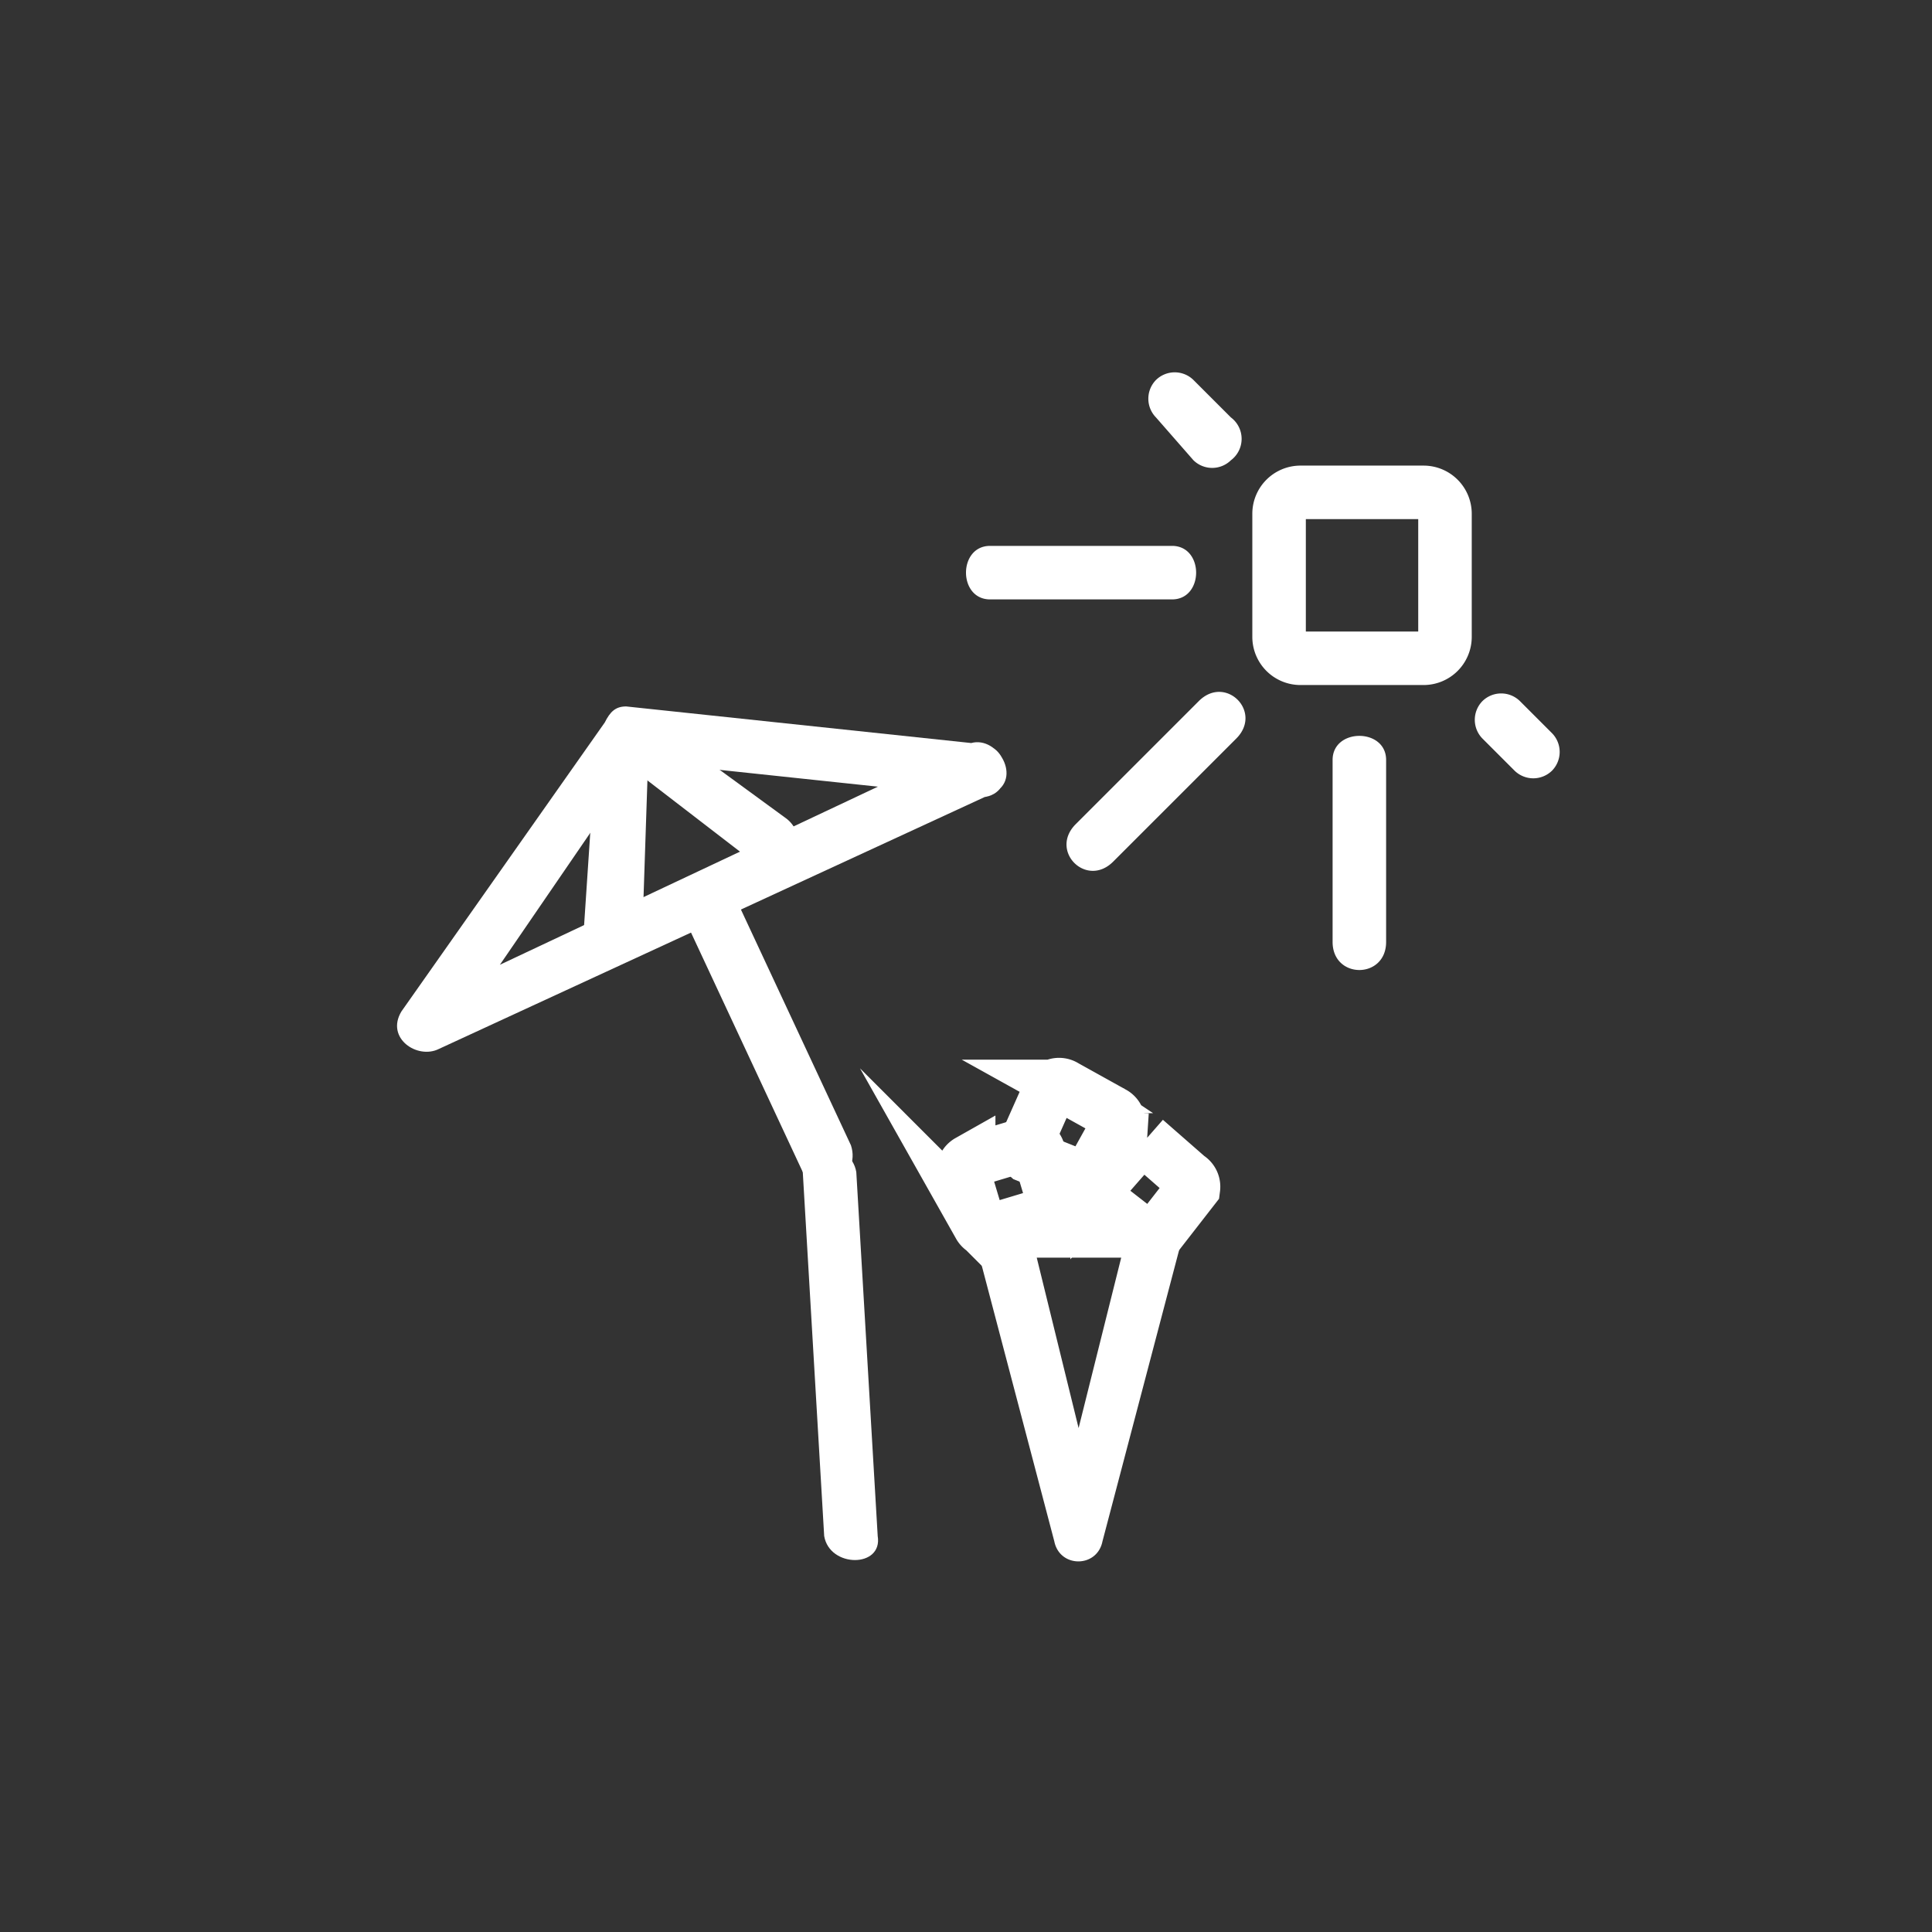 <svg xmlns="http://www.w3.org/2000/svg" width="361" height="361"><rect width="100%" height="100%" fill="#333333" stroke="none"/><path d="M183 139l-66-7c-2 0-3 1-4 3l-38 54c-3 5 3 9 7 7l104-48c5-3 0-11-5-9L77 188l7 6 37-54-4 2 66 7c7 0 6-10 0-10z" fill="#fff"/><path d="M129 174l21 45c3 6 11 1 9-5l-21-45c-3-6-12-1-9 5z" fill="#fff"/><path d="M150 219l4 68c1 6 11 6 10 0l-4-68c-1-6-11-7-10 0z" fill="#fff"/><path d="M270 119a4 4 0 0 1-4 4h-23a4 4 0 0 1-4-4V96a4 4 0 0 1 4-4h23a4 4 0 0 1 4 4v23z" fill="none" stroke="#fff" stroke-width="10" stroke-miterlimit="10"/><path d="M216 78l7 8a5 5 0 0 0 7 0 5 5 0 0 0 0-8l-7-7a5 5 0 0 0-7 0 5 5 0 0 0 0 7zm-31 34h34c6 0 6-10 0-10h-34c-6 0-6 10 0 10zm105 25l-6-6a5 5 0 0 0-7 0 5 5 0 0 0 0 7l6 6a5 5 0 0 0 7 0 5 5 0 0 0 0-7zm-31 39v-34c0-6-10-6-10 0v34c0 7 10 7 10 0zm-51-15l23-23c5-5-2-12-7-7l-23 23c-5 5 2 12 7 7zm-92-19l26 20c5 3 10-5 5-9l-26-19c-5-4-10 5-5 8z" fill="#fff"/><path d="M120 175l1-30c0-6-10-6-10 0l-2 30c0 6 10 6 11 0zm62 56l15 57c1 5 8 5 9 0l15-57a5 5 0 0 0-5-6h-29c-7 0-7 10 0 10h29l-5-6-14 56h9l-14-57c-2-6-11-3-10 3z" fill="#fff"/><path d="M214 213a2 2 0 0 0-2 1l-7 8a2 2 0 0 0 0 2l9 7a2 2 0 0 0 2 0l7-9a2 2 0 0 0-1-2l-8-7zm-19 14a2 2 0 0 0 2-2l-3-10a2 2 0 0 0-3-1l-10 3a2 2 0 0 0-1 2l3 10a2 2 0 0 0 2 1l10-3z" fill="none" stroke="#fff" stroke-width="10" stroke-miterlimit="10"/><path d="M209 210a2 2 0 0 0-1-2l-9-5a2 2 0 0 0-3 1l-4 9a2 2 0 0 0 0 3l10 4a2 2 0 0 0 2-1l5-9z" fill="none" stroke="#fff" stroke-width="10" stroke-miterlimit="10"/></svg>